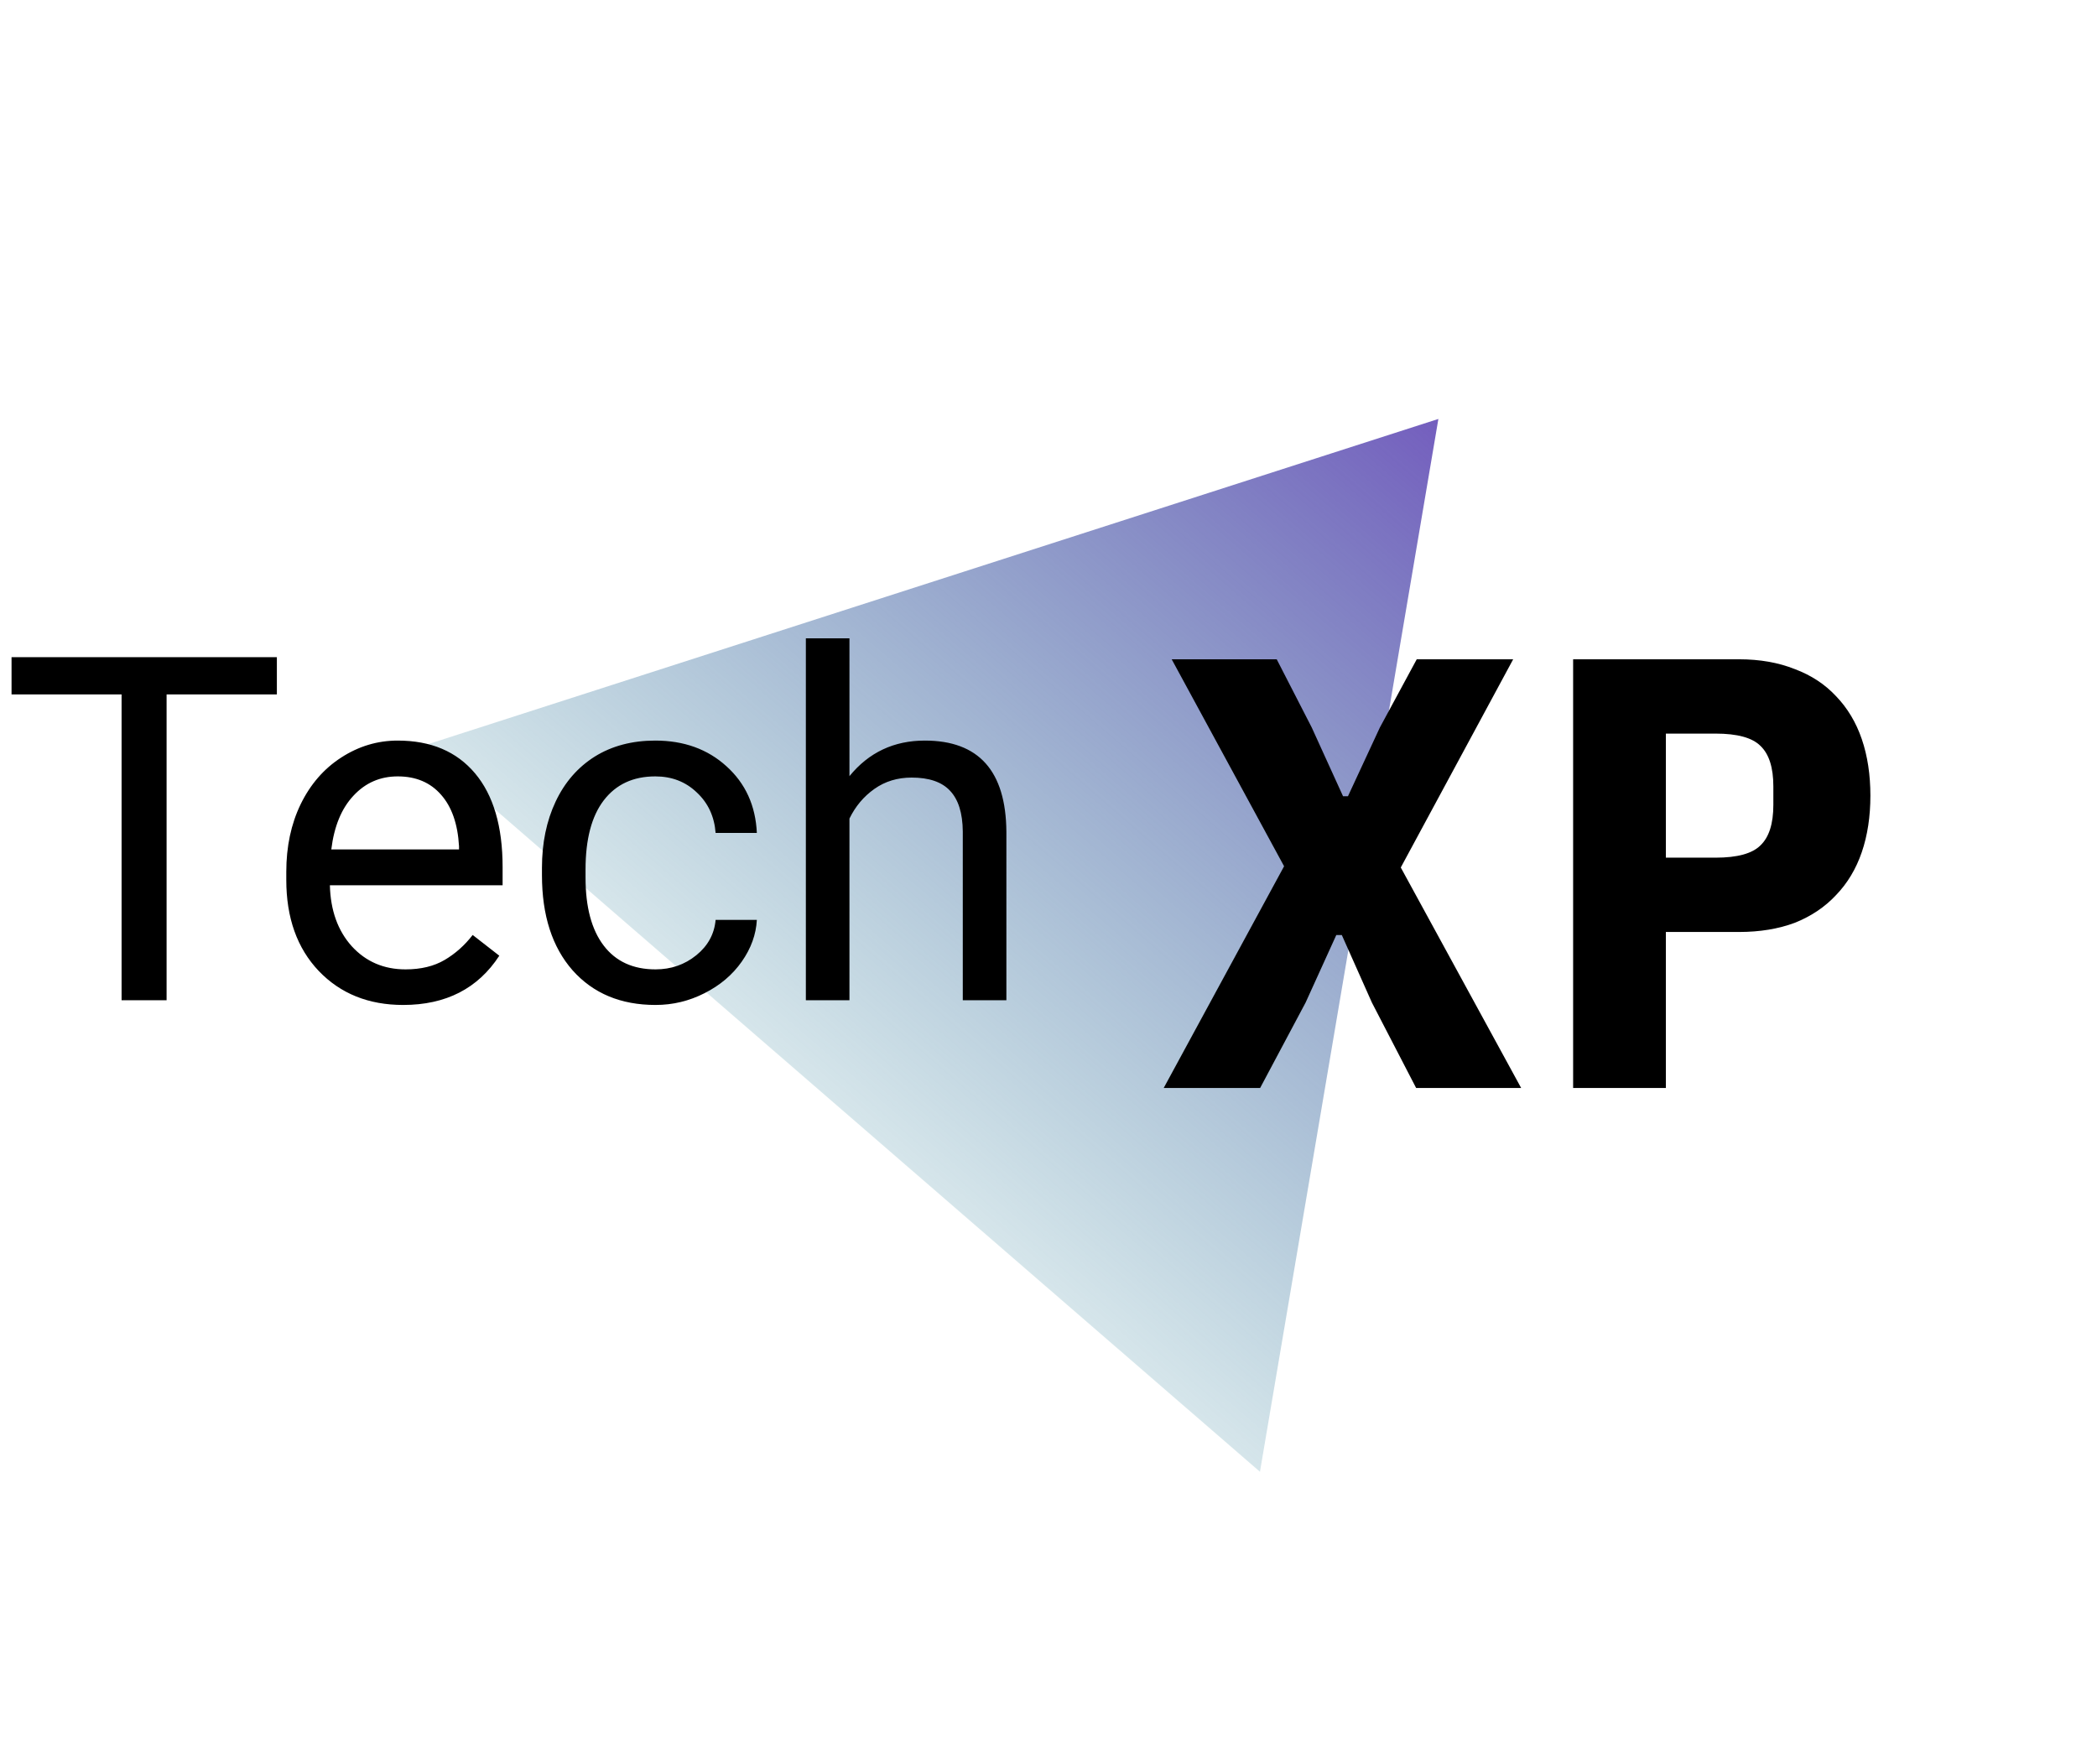 <svg width="239" height="201" viewBox="0 0 239 201" fill="none" xmlns="http://www.w3.org/2000/svg">
<path d="M163.936 47.747L143.6 167.741L48.086 85.04L163.936 47.747Z" fill="url(#paint0_linear)"/>
<path d="M31.555 79.142H18.987V114H13.857V79.142H1.316V74.898H31.555V79.142ZM45.95 114.537C42.011 114.537 38.806 113.248 36.335 110.67C33.865 108.074 32.629 104.61 32.629 100.277V99.364C32.629 96.481 33.175 93.912 34.268 91.656C35.378 89.382 36.917 87.61 38.887 86.339C40.874 85.05 43.023 84.405 45.332 84.405C49.11 84.405 52.046 85.65 54.141 88.138C56.235 90.627 57.283 94.19 57.283 98.827V100.895H37.598C37.669 103.759 38.502 106.078 40.095 107.85C41.706 109.605 43.748 110.482 46.218 110.482C47.973 110.482 49.459 110.124 50.676 109.408C51.894 108.692 52.959 107.743 53.872 106.561L56.907 108.924C54.472 112.666 50.819 114.537 45.95 114.537ZM45.332 88.487C43.327 88.487 41.644 89.221 40.283 90.689C38.922 92.14 38.081 94.181 37.759 96.812H52.315V96.436C52.171 93.912 51.491 91.961 50.273 90.582C49.056 89.186 47.409 88.487 45.332 88.487ZM74.712 110.482C76.484 110.482 78.033 109.945 79.358 108.871C80.683 107.796 81.417 106.454 81.56 104.842H86.26C86.17 106.507 85.597 108.092 84.541 109.596C83.485 111.1 82.07 112.299 80.298 113.194C78.543 114.09 76.681 114.537 74.712 114.537C70.755 114.537 67.604 113.221 65.259 110.589C62.931 107.94 61.768 104.323 61.768 99.74V98.907C61.768 96.079 62.287 93.563 63.325 91.361C64.364 89.159 65.85 87.449 67.783 86.231C69.735 85.014 72.035 84.405 74.685 84.405C77.944 84.405 80.647 85.381 82.795 87.332C84.962 89.284 86.117 91.817 86.26 94.933H81.56C81.417 93.053 80.701 91.513 79.412 90.314C78.141 89.096 76.565 88.487 74.685 88.487C72.161 88.487 70.2 89.4 68.804 91.227C67.425 93.035 66.736 95.658 66.736 99.095V100.035C66.736 103.383 67.425 105.961 68.804 107.77C70.182 109.578 72.152 110.482 74.712 110.482ZM96.814 88.46C99.016 85.757 101.881 84.405 105.408 84.405C111.549 84.405 114.646 87.87 114.7 94.798V114H109.731V94.772C109.714 92.677 109.23 91.128 108.281 90.126C107.35 89.123 105.891 88.622 103.904 88.622C102.292 88.622 100.878 89.051 99.661 89.911C98.443 90.77 97.494 91.898 96.814 93.294V114H91.846V72.75H96.814V88.46Z" fill="black"/>
<path d="M173.37 124H161.4L156.36 114.27L152.93 106.57H152.3L148.8 114.27L143.62 124H132.63L146.35 98.73L133.54 75.14H145.51L149.5 82.91L153.07 90.75H153.63L157.27 82.91L161.47 75.14H172.46L159.65 98.87L173.37 124ZM179.293 124V75.14H198.193C200.573 75.14 202.696 75.513 204.563 76.26C206.429 76.96 207.993 77.987 209.253 79.34C210.559 80.693 211.539 82.327 212.193 84.24C212.846 86.153 213.173 88.3 213.173 90.68C213.173 93.06 212.846 95.207 212.193 97.12C211.539 99.033 210.559 100.667 209.253 102.02C207.993 103.373 206.429 104.423 204.563 105.17C202.696 105.87 200.573 106.22 198.193 106.22H189.863V124H179.293ZM189.863 97.75H195.533C198.006 97.75 199.709 97.283 200.643 96.35C201.623 95.417 202.113 93.877 202.113 91.73V89.63C202.113 87.483 201.623 85.943 200.643 85.01C199.709 84.077 198.006 83.61 195.533 83.61H189.863V97.75Z" fill="black"/>
<defs>
<linearGradient id="paint0_linear" x1="163.936" y1="47.747" x2="73.145" y2="152.605" gradientUnits="userSpaceOnUse">
<stop stop-color="#745EBE"/>
<stop offset="0.948" stop-color="#298E95" stop-opacity="0"/>
</linearGradient>
</defs>
</svg>
